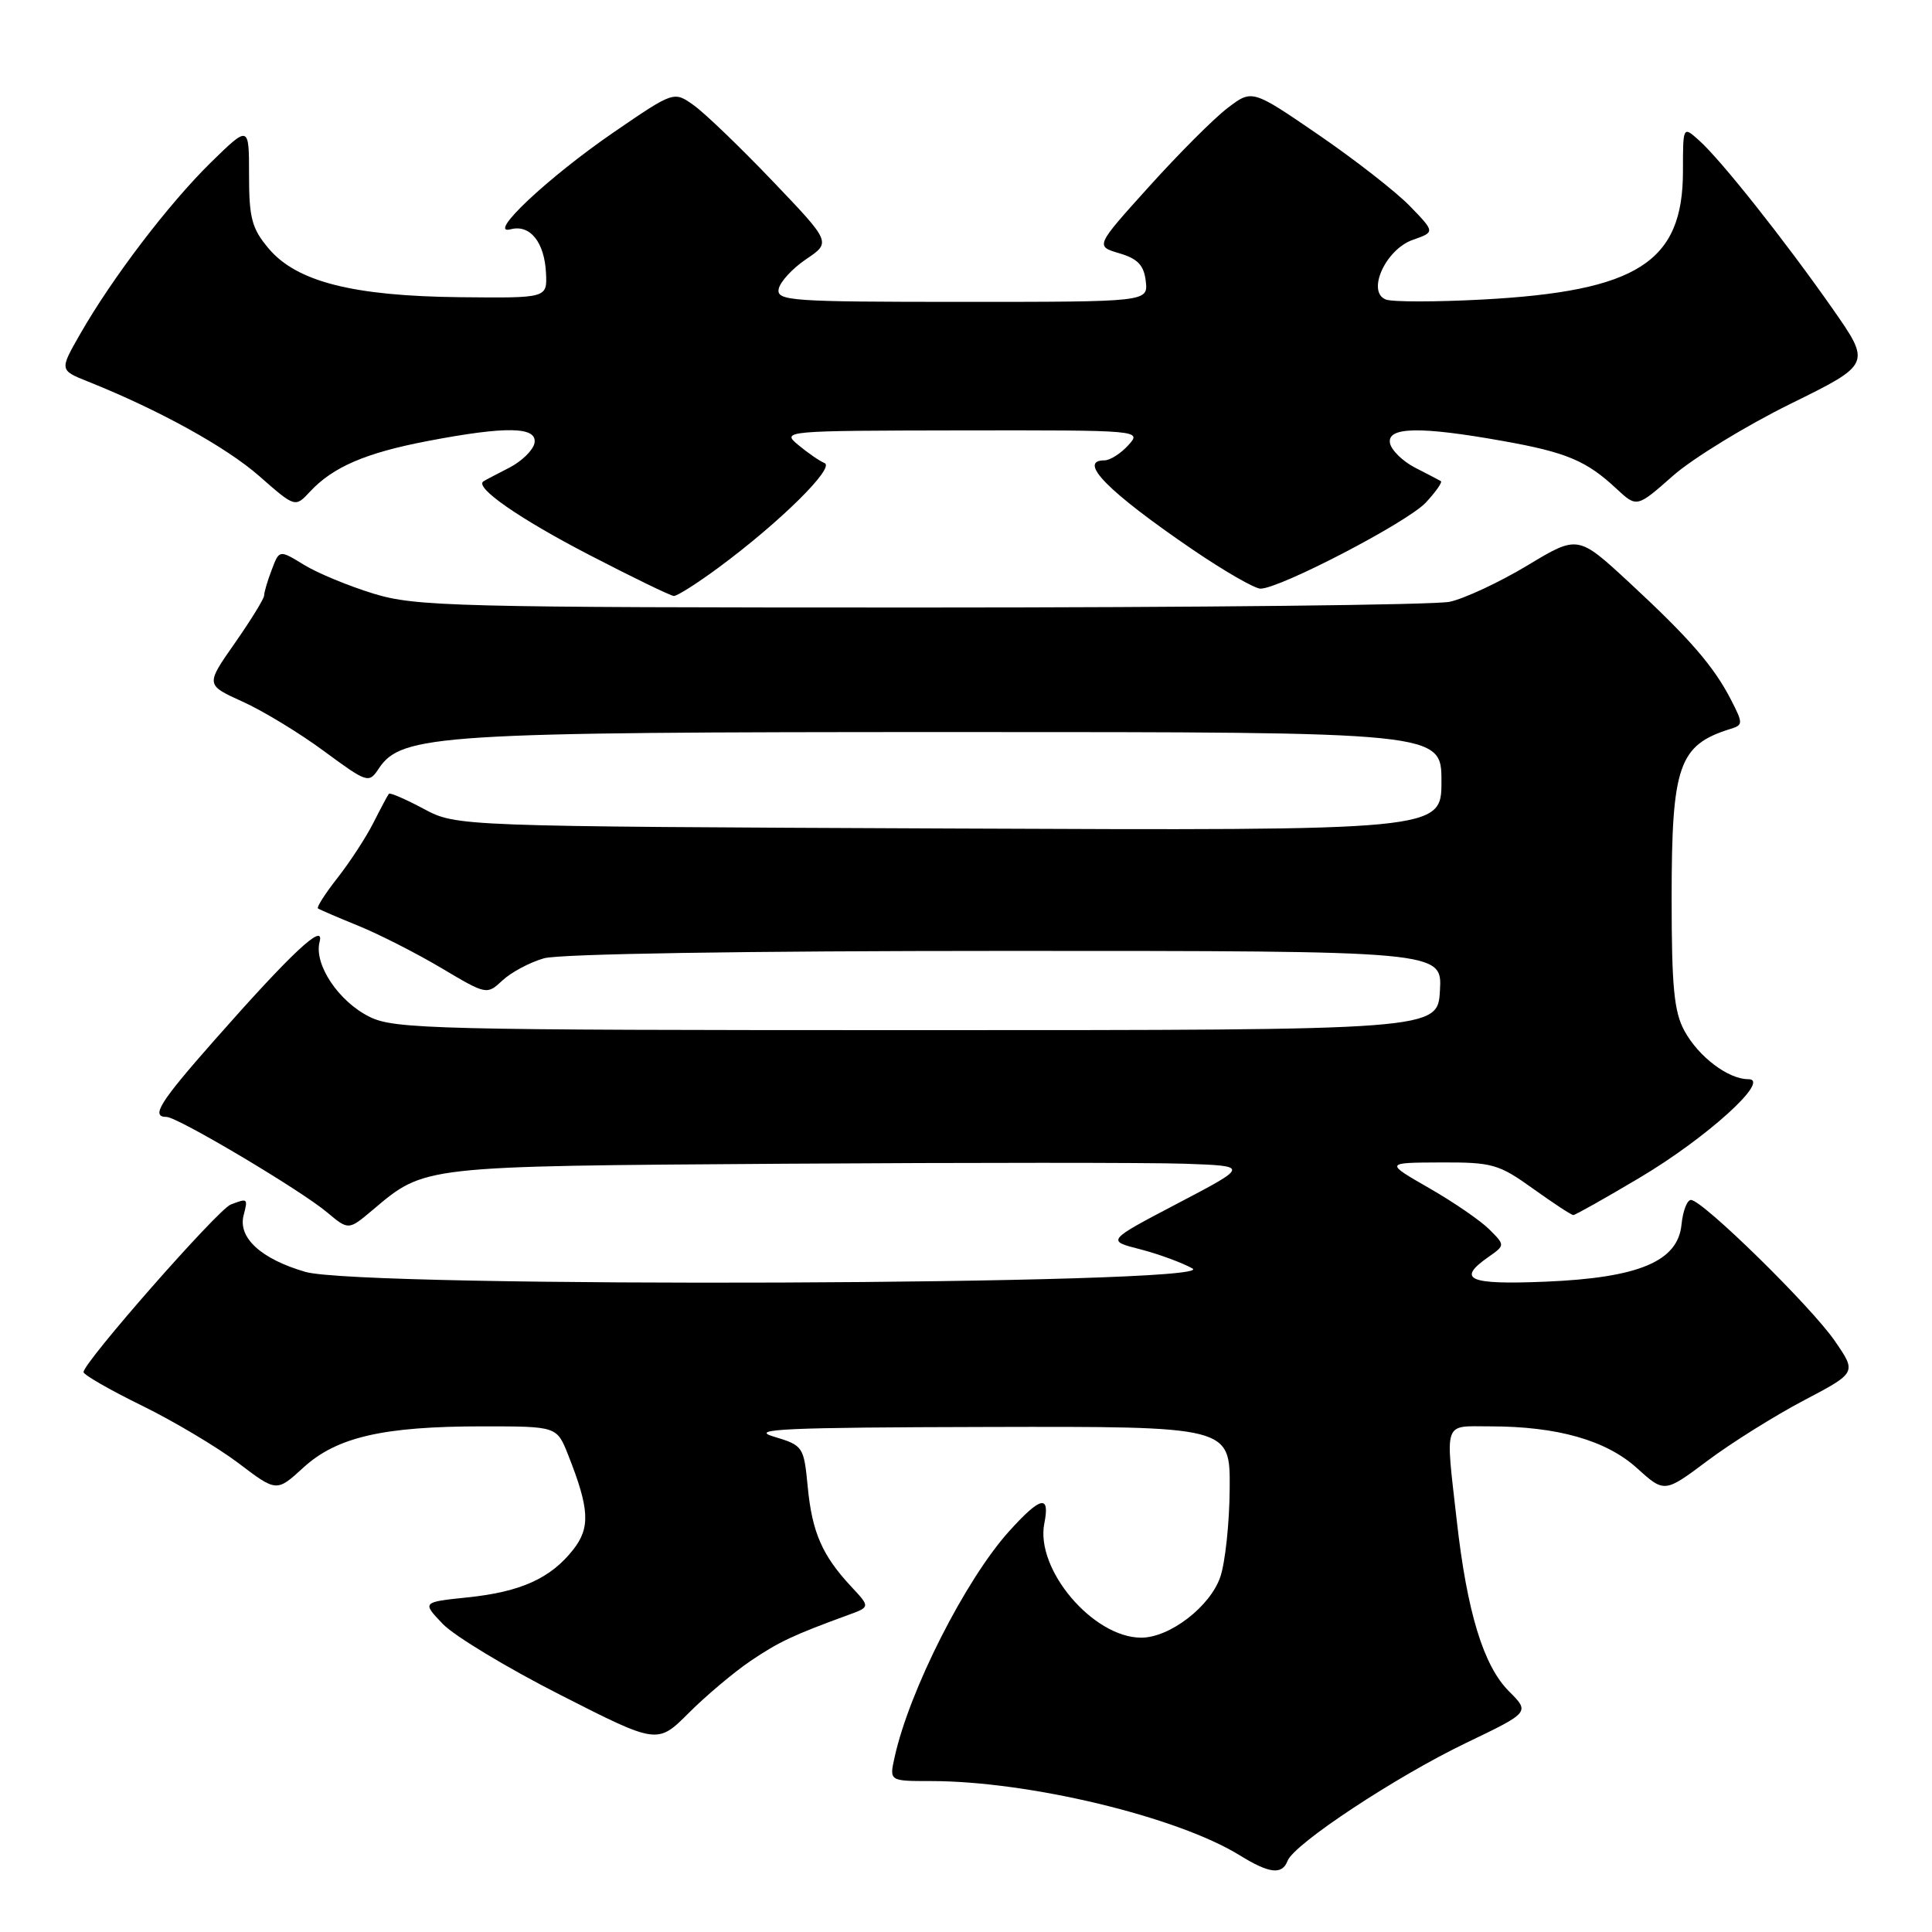 <?xml version="1.0" encoding="UTF-8" standalone="no"?>
<!DOCTYPE svg PUBLIC "-//W3C//DTD SVG 1.1//EN" "http://www.w3.org/Graphics/SVG/1.1/DTD/svg11.dtd" >
<svg xmlns="http://www.w3.org/2000/svg" xmlns:xlink="http://www.w3.org/1999/xlink" version="1.1" viewBox="0 0 256 256">
 <g >
 <path fill="currentColor"
d=" M 170.61 246.57 C 171.47 244.32 185.02 235.38 194.30 230.93 C 202.73 226.88 202.73 226.88 199.93 224.09 C 196.57 220.72 194.39 213.61 193.03 201.50 C 191.51 188.04 191.18 189.00 197.45 189.00 C 206.34 189.00 212.82 190.84 216.89 194.52 C 220.55 197.83 220.55 197.83 226.30 193.52 C 229.47 191.15 235.20 187.57 239.04 185.55 C 246.02 181.88 246.02 181.88 243.12 177.68 C 239.98 173.11 225.58 159.00 224.06 159.00 C 223.55 159.00 222.99 160.46 222.81 162.25 C 222.34 167.14 217.15 169.32 204.75 169.83 C 194.58 170.25 192.96 169.54 197.22 166.56 C 199.44 165.00 199.44 165.00 197.34 162.90 C 196.18 161.74 192.60 159.28 189.37 157.43 C 183.50 154.06 183.50 154.06 190.88 154.03 C 197.74 154.00 198.60 154.25 203.13 157.50 C 205.81 159.42 208.21 161.00 208.47 161.00 C 208.73 161.00 212.66 158.79 217.22 156.08 C 226.14 150.79 234.74 143.00 231.67 143.00 C 229.00 143.00 225.08 140.04 223.20 136.60 C 221.82 134.09 221.50 130.76 221.50 119.00 C 221.50 101.42 222.44 98.72 229.28 96.59 C 230.97 96.07 230.98 95.86 229.39 92.77 C 227.10 88.30 223.92 84.63 215.90 77.20 C 209.08 70.89 209.08 70.89 202.38 74.93 C 198.69 77.15 194.06 79.31 192.09 79.74 C 190.11 80.16 158.57 80.50 122.00 80.50 C 60.29 80.50 55.07 80.37 49.50 78.66 C 46.20 77.65 42.04 75.93 40.26 74.83 C 37.01 72.84 37.01 72.84 36.01 75.49 C 35.45 76.94 35.00 78.48 35.00 78.90 C 35.00 79.32 33.25 82.16 31.12 85.21 C 27.24 90.75 27.24 90.75 32.12 92.96 C 34.81 94.17 39.67 97.12 42.92 99.52 C 48.69 103.77 48.87 103.82 50.18 101.85 C 53.20 97.31 58.05 97.00 126.72 97.00 C 191.00 97.00 191.00 97.00 191.00 103.53 C 191.00 110.06 191.00 110.06 125.75 109.78 C 60.50 109.50 60.50 109.50 56.15 107.18 C 53.76 105.90 51.68 105.00 51.53 105.18 C 51.38 105.36 50.46 107.08 49.49 109.00 C 48.52 110.92 46.38 114.21 44.74 116.30 C 43.10 118.38 41.93 120.22 42.13 120.37 C 42.33 120.52 44.75 121.56 47.50 122.68 C 50.25 123.80 55.20 126.32 58.50 128.28 C 64.47 131.83 64.51 131.84 66.59 129.90 C 67.74 128.83 70.21 127.51 72.08 126.98 C 74.12 126.39 98.69 126.00 133.30 126.00 C 191.10 126.00 191.10 126.00 190.80 131.25 C 190.50 136.50 190.50 136.50 121.50 136.50 C 57.55 136.50 52.24 136.37 48.96 134.73 C 44.83 132.68 41.57 127.76 42.35 124.79 C 43.05 122.10 38.61 126.26 28.38 137.87 C 21.13 146.09 19.94 148.00 22.07 148.00 C 23.52 148.00 39.83 157.69 43.34 160.64 C 46.18 163.02 46.18 163.02 49.34 160.36 C 56.36 154.44 55.61 154.53 104.00 154.20 C 128.48 154.04 152.32 154.04 157.00 154.20 C 165.50 154.50 165.50 154.50 156.06 159.45 C 146.62 164.40 146.62 164.40 151.06 165.53 C 153.51 166.16 156.63 167.31 158.01 168.08 C 161.86 170.27 47.94 170.71 40.46 168.53 C 34.58 166.82 31.51 164.00 32.28 161.03 C 32.87 158.78 32.83 158.74 30.57 159.61 C 28.87 160.26 10.95 180.66 11.07 181.82 C 11.11 182.19 14.59 184.19 18.82 186.26 C 23.04 188.33 28.78 191.75 31.58 193.86 C 36.65 197.71 36.65 197.71 40.19 194.47 C 44.61 190.42 50.76 189.00 63.94 189.00 C 73.78 189.00 73.78 189.00 75.27 192.75 C 78.11 199.93 78.25 202.41 75.95 205.34 C 72.96 209.14 69.01 210.93 61.98 211.66 C 55.91 212.29 55.91 212.29 58.68 215.19 C 60.21 216.78 67.23 221.02 74.28 224.60 C 87.11 231.13 87.11 231.13 91.28 226.96 C 93.57 224.67 97.26 221.57 99.47 220.07 C 103.24 217.53 105.10 216.66 112.40 213.99 C 115.31 212.93 115.31 212.93 112.78 210.22 C 108.95 206.11 107.61 203.05 107.03 197.03 C 106.51 191.66 106.43 191.53 102.50 190.35 C 99.18 189.36 104.01 189.14 130.75 189.08 C 163.00 189.00 163.00 189.00 162.94 197.25 C 162.91 201.79 162.35 207.06 161.69 208.97 C 160.34 212.89 154.99 217.00 151.22 217.00 C 144.84 217.00 137.16 207.94 138.38 201.85 C 139.15 197.99 137.90 198.27 133.73 202.88 C 127.94 209.29 120.47 224.02 118.53 232.88 C 117.84 236.00 117.84 236.00 123.35 236.00 C 136.35 236.00 156.02 240.73 164.29 245.85 C 168.19 248.26 169.89 248.46 170.61 246.57 Z  M 95.29 75.15 C 103.36 69.18 110.68 61.95 109.26 61.36 C 108.58 61.08 107.01 59.99 105.76 58.95 C 103.53 57.09 103.84 57.07 127.40 57.03 C 151.25 57.00 151.31 57.01 149.50 59.00 C 148.50 60.10 147.08 61.00 146.35 61.00 C 142.69 61.00 146.86 65.21 158.07 72.85 C 162.23 75.68 166.26 78.00 167.02 78.00 C 169.59 78.00 186.48 69.21 188.92 66.60 C 190.25 65.17 191.15 63.89 190.92 63.75 C 190.69 63.61 189.15 62.81 187.51 61.97 C 185.86 61.12 184.37 59.66 184.18 58.72 C 183.77 56.56 188.16 56.47 199.12 58.43 C 207.56 59.93 210.22 61.05 214.19 64.76 C 216.89 67.27 216.89 67.27 221.69 63.03 C 224.34 60.71 231.33 56.43 237.23 53.52 C 247.95 48.24 247.95 48.24 242.80 40.87 C 236.49 31.86 228.01 21.16 225.13 18.60 C 223.00 16.69 223.00 16.69 223.00 22.70 C 223.00 34.74 216.97 38.59 196.44 39.69 C 190.26 40.02 184.50 40.02 183.64 39.69 C 181.04 38.70 183.59 33.04 187.21 31.78 C 190.15 30.75 190.15 30.75 186.83 27.32 C 185.00 25.43 179.54 21.17 174.71 17.86 C 165.91 11.83 165.91 11.83 162.65 14.32 C 160.85 15.69 156.18 20.37 152.26 24.72 C 145.13 32.62 145.13 32.62 148.31 33.56 C 150.76 34.28 151.57 35.14 151.82 37.25 C 152.13 40.00 152.13 40.00 127.49 40.00 C 104.76 40.00 102.88 39.87 103.18 38.29 C 103.37 37.34 105.00 35.57 106.82 34.34 C 110.13 32.11 110.13 32.11 102.35 23.97 C 98.08 19.50 93.39 14.99 91.93 13.95 C 89.29 12.07 89.29 12.07 81.39 17.48 C 72.63 23.48 64.38 31.24 67.67 30.38 C 70.24 29.70 72.16 32.10 72.35 36.22 C 72.50 39.50 72.50 39.50 60.95 39.38 C 46.76 39.23 39.30 37.33 35.59 32.92 C 33.37 30.29 33.00 28.89 33.00 23.21 C 33.00 16.58 33.00 16.58 27.93 21.54 C 22.37 26.99 14.86 36.84 10.61 44.28 C 7.88 49.05 7.88 49.05 11.69 50.57 C 21.05 54.31 30.01 59.26 34.37 63.10 C 39.11 67.26 39.11 67.26 41.08 65.14 C 44.13 61.87 48.45 60.01 56.66 58.44 C 67.11 56.44 71.24 56.52 70.82 58.72 C 70.63 59.66 69.14 61.12 67.49 61.97 C 65.85 62.81 64.30 63.62 64.06 63.78 C 62.81 64.56 68.84 68.75 78.12 73.55 C 83.83 76.51 88.86 78.95 89.29 78.97 C 89.73 78.98 92.43 77.27 95.29 75.15 Z "/>
</g>
</svg>